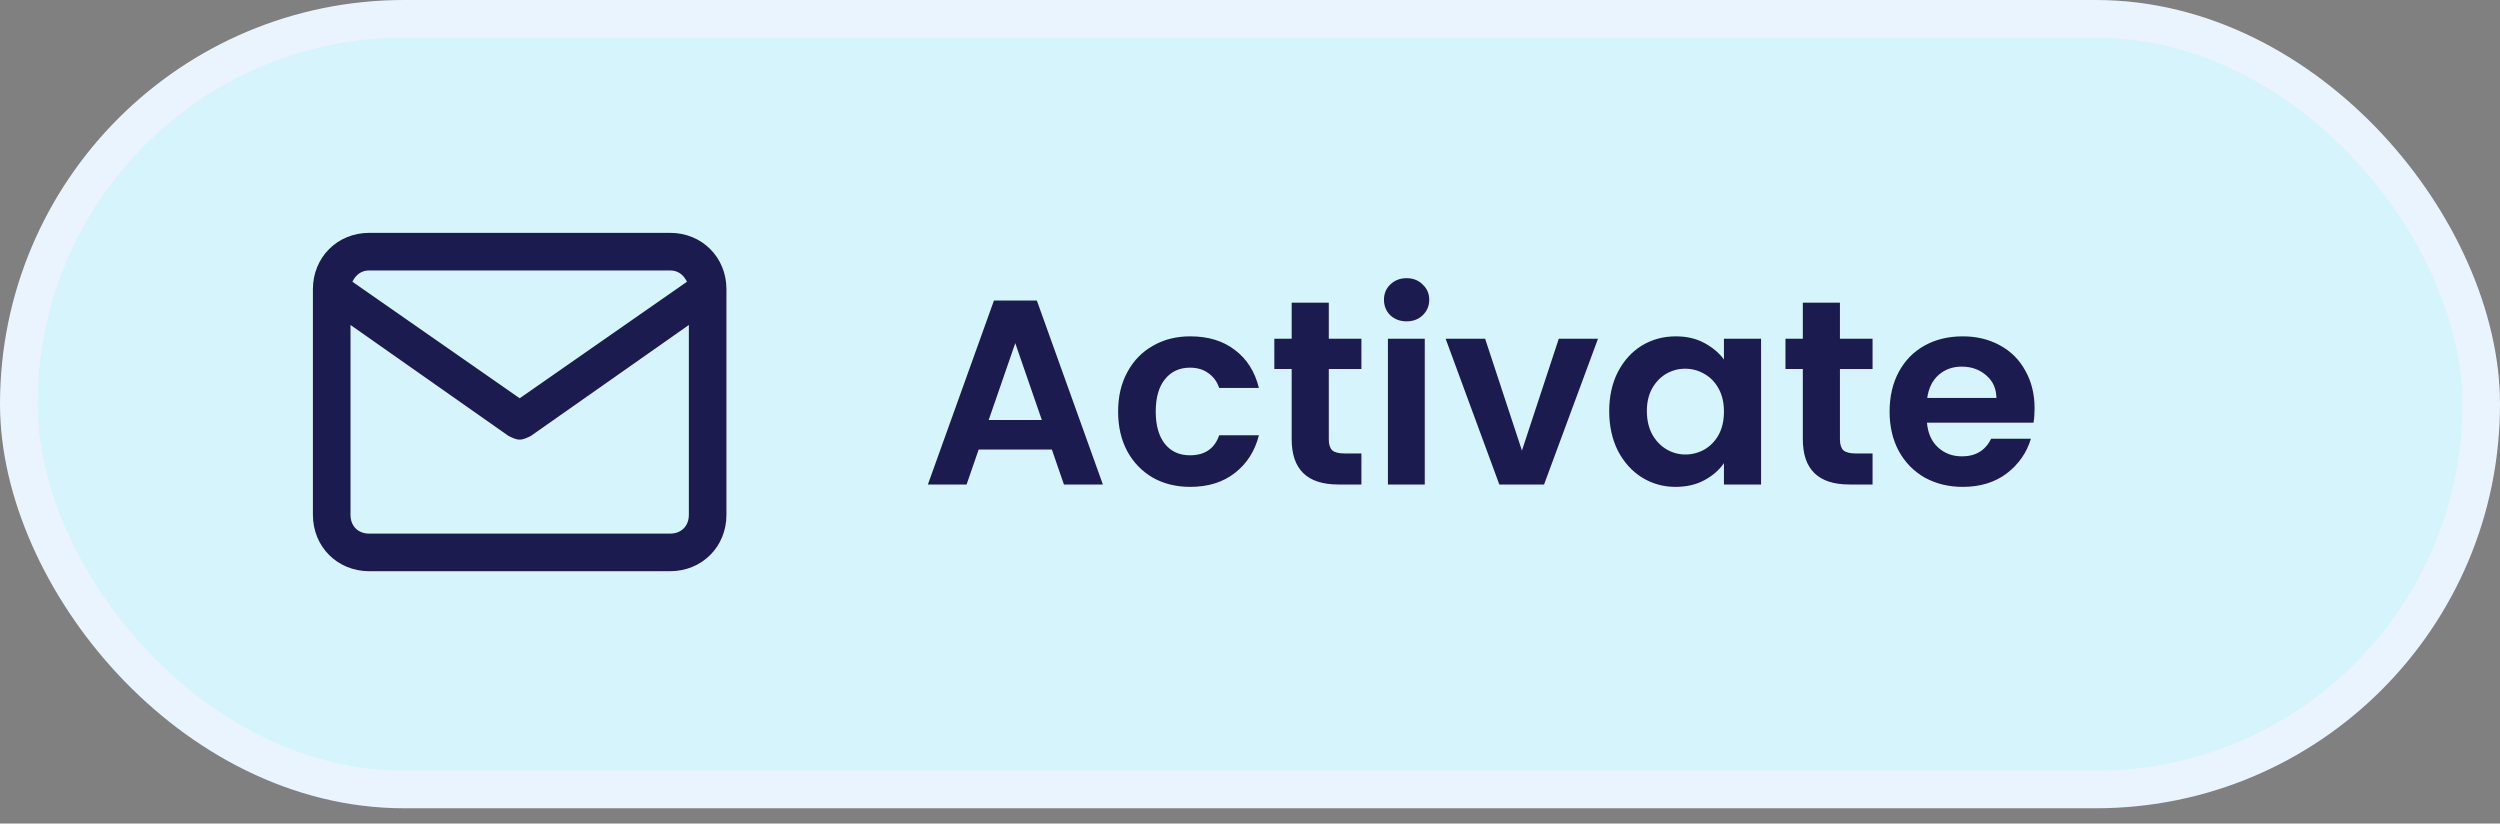 <svg width="85" height="28" viewBox="0 0 85 28" fill="none" xmlns="http://www.w3.org/2000/svg">
<rect x="0" y="0" width="85" height="28" fill="#808080" stroke="none"/>
<rect x="0.639" y="0.639" width="83.722" height="26.203" rx="13.101" fill="#D6F4FB" stroke="#E9F4FF" stroke-width="1.278"/>
<path d="M35.763 15.283H33.275L32.864 16.473H31.548L33.794 10.219H35.253L37.498 16.473H36.174L35.763 15.283ZM35.423 14.281L34.519 11.668L33.615 14.281H35.423ZM38.016 13.995C38.016 13.482 38.12 13.034 38.329 12.653C38.538 12.265 38.827 11.967 39.197 11.758C39.567 11.543 39.99 11.436 40.467 11.436C41.082 11.436 41.589 11.591 41.988 11.901C42.394 12.205 42.665 12.635 42.803 13.19H41.452C41.38 12.975 41.258 12.808 41.085 12.688C40.918 12.563 40.709 12.501 40.458 12.501C40.1 12.501 39.817 12.632 39.608 12.894C39.4 13.151 39.295 13.518 39.295 13.995C39.295 14.466 39.4 14.833 39.608 15.095C39.817 15.352 40.1 15.48 40.458 15.48C40.965 15.48 41.297 15.253 41.452 14.8H42.803C42.665 15.337 42.394 15.763 41.988 16.079C41.583 16.396 41.076 16.554 40.467 16.554C39.99 16.554 39.567 16.449 39.197 16.241C38.827 16.026 38.538 15.727 38.329 15.346C38.12 14.958 38.016 14.508 38.016 13.995ZM45.179 12.545V14.943C45.179 15.11 45.218 15.232 45.295 15.31C45.379 15.382 45.516 15.417 45.707 15.417H46.288V16.473H45.501C44.445 16.473 43.917 15.96 43.917 14.934V12.545H43.327V11.516H43.917V10.29H45.179V11.516H46.288V12.545H45.179ZM47.824 10.926C47.604 10.926 47.419 10.857 47.27 10.72C47.127 10.577 47.055 10.401 47.055 10.192C47.055 9.983 47.127 9.81 47.27 9.673C47.419 9.53 47.604 9.458 47.824 9.458C48.045 9.458 48.227 9.53 48.37 9.673C48.519 9.81 48.594 9.983 48.594 10.192C48.594 10.401 48.519 10.577 48.37 10.72C48.227 10.857 48.045 10.926 47.824 10.926ZM48.442 11.516V16.473H47.189V11.516H48.442ZM51.746 15.319L52.999 11.516H54.332L52.498 16.473H50.977L49.151 11.516H50.494L51.746 15.319ZM54.713 13.977C54.713 13.476 54.812 13.031 55.009 12.644C55.212 12.256 55.483 11.958 55.823 11.749C56.169 11.54 56.554 11.436 56.977 11.436C57.347 11.436 57.669 11.51 57.943 11.659C58.224 11.809 58.447 11.996 58.614 12.223V11.516H59.876V16.473H58.614V15.748C58.453 15.981 58.23 16.175 57.943 16.33C57.663 16.479 57.338 16.554 56.968 16.554C56.551 16.554 56.169 16.446 55.823 16.232C55.483 16.017 55.212 15.716 55.009 15.328C54.812 14.934 54.713 14.484 54.713 13.977ZM58.614 13.995C58.614 13.691 58.555 13.431 58.435 13.216C58.316 12.996 58.155 12.829 57.952 12.715C57.75 12.596 57.532 12.536 57.299 12.536C57.067 12.536 56.852 12.593 56.655 12.706C56.458 12.82 56.297 12.987 56.172 13.207C56.053 13.422 55.993 13.679 55.993 13.977C55.993 14.275 56.053 14.537 56.172 14.764C56.297 14.985 56.458 15.155 56.655 15.274C56.858 15.393 57.073 15.453 57.299 15.453C57.532 15.453 57.75 15.396 57.952 15.283C58.155 15.164 58.316 14.997 58.435 14.782C58.555 14.561 58.614 14.299 58.614 13.995ZM62.558 12.545V14.943C62.558 15.11 62.597 15.232 62.674 15.31C62.758 15.382 62.895 15.417 63.086 15.417H63.667V16.473H62.88C61.824 16.473 61.296 15.96 61.296 14.934V12.545H60.706V11.516H61.296V10.29H62.558V11.516H63.667V12.545H62.558ZM69.176 13.887C69.176 14.066 69.164 14.227 69.14 14.37H65.517C65.547 14.728 65.672 15.009 65.893 15.212C66.113 15.414 66.385 15.516 66.707 15.516C67.172 15.516 67.503 15.316 67.7 14.916H69.051C68.908 15.393 68.633 15.787 68.228 16.097C67.822 16.402 67.324 16.554 66.734 16.554C66.256 16.554 65.827 16.449 65.445 16.241C65.069 16.026 64.774 15.725 64.559 15.337C64.351 14.949 64.246 14.502 64.246 13.995C64.246 13.482 64.351 13.031 64.559 12.644C64.768 12.256 65.06 11.958 65.436 11.749C65.812 11.54 66.245 11.436 66.734 11.436C67.205 11.436 67.625 11.537 67.995 11.74C68.371 11.943 68.66 12.232 68.863 12.608C69.072 12.978 69.176 13.404 69.176 13.887ZM67.879 13.53C67.873 13.207 67.757 12.951 67.53 12.76C67.303 12.563 67.026 12.465 66.698 12.465C66.388 12.465 66.125 12.56 65.91 12.751C65.702 12.936 65.573 13.195 65.526 13.53H67.879Z" fill="#1B1B50"/>
<path fill-rule="evenodd" clip-rule="evenodd" d="M22.782 7.917H12.556C11.47 7.917 10.639 8.748 10.639 9.835V17.504C10.639 18.59 11.47 19.421 12.556 19.421H22.782C23.868 19.421 24.699 18.59 24.699 17.504V9.835C24.699 8.748 23.868 7.917 22.782 7.917ZM12.556 9.195H22.782C23.038 9.195 23.229 9.323 23.357 9.579L17.669 13.541L11.981 9.579C12.109 9.323 12.301 9.195 12.556 9.195ZM12.556 18.143H22.782C23.165 18.143 23.421 17.887 23.421 17.504V11.049L18.053 14.819C17.925 14.883 17.797 14.947 17.669 14.947C17.541 14.947 17.413 14.883 17.286 14.819L11.917 11.049V17.504C11.917 17.887 12.173 18.143 12.556 18.143Z" fill="#1B1B50"/>
<mask id="mask0_5790_151" style="mask-type:alpha" maskUnits="userSpaceOnUse" x="10" y="7" width="15" height="13">
<path fill-rule="evenodd" clip-rule="evenodd" d="M22.782 7.917H12.556C11.47 7.917 10.639 8.748 10.639 9.835V17.504C10.639 18.59 11.47 19.421 12.556 19.421H22.782C23.868 19.421 24.699 18.59 24.699 17.504V9.835C24.699 8.748 23.868 7.917 22.782 7.917ZM12.556 9.195H22.782C23.038 9.195 23.229 9.323 23.357 9.579L17.669 13.541L11.981 9.579C12.109 9.323 12.301 9.195 12.556 9.195ZM12.556 18.143H22.782C23.165 18.143 23.421 17.887 23.421 17.504V11.049L18.053 14.819C17.925 14.883 17.797 14.947 17.669 14.947C17.541 14.947 17.413 14.883 17.286 14.819L11.917 11.049V17.504C11.917 17.887 12.173 18.143 12.556 18.143Z" fill="white"/>
</mask>
<g mask="url(#mask0_5790_151)">
</g>
</svg>
